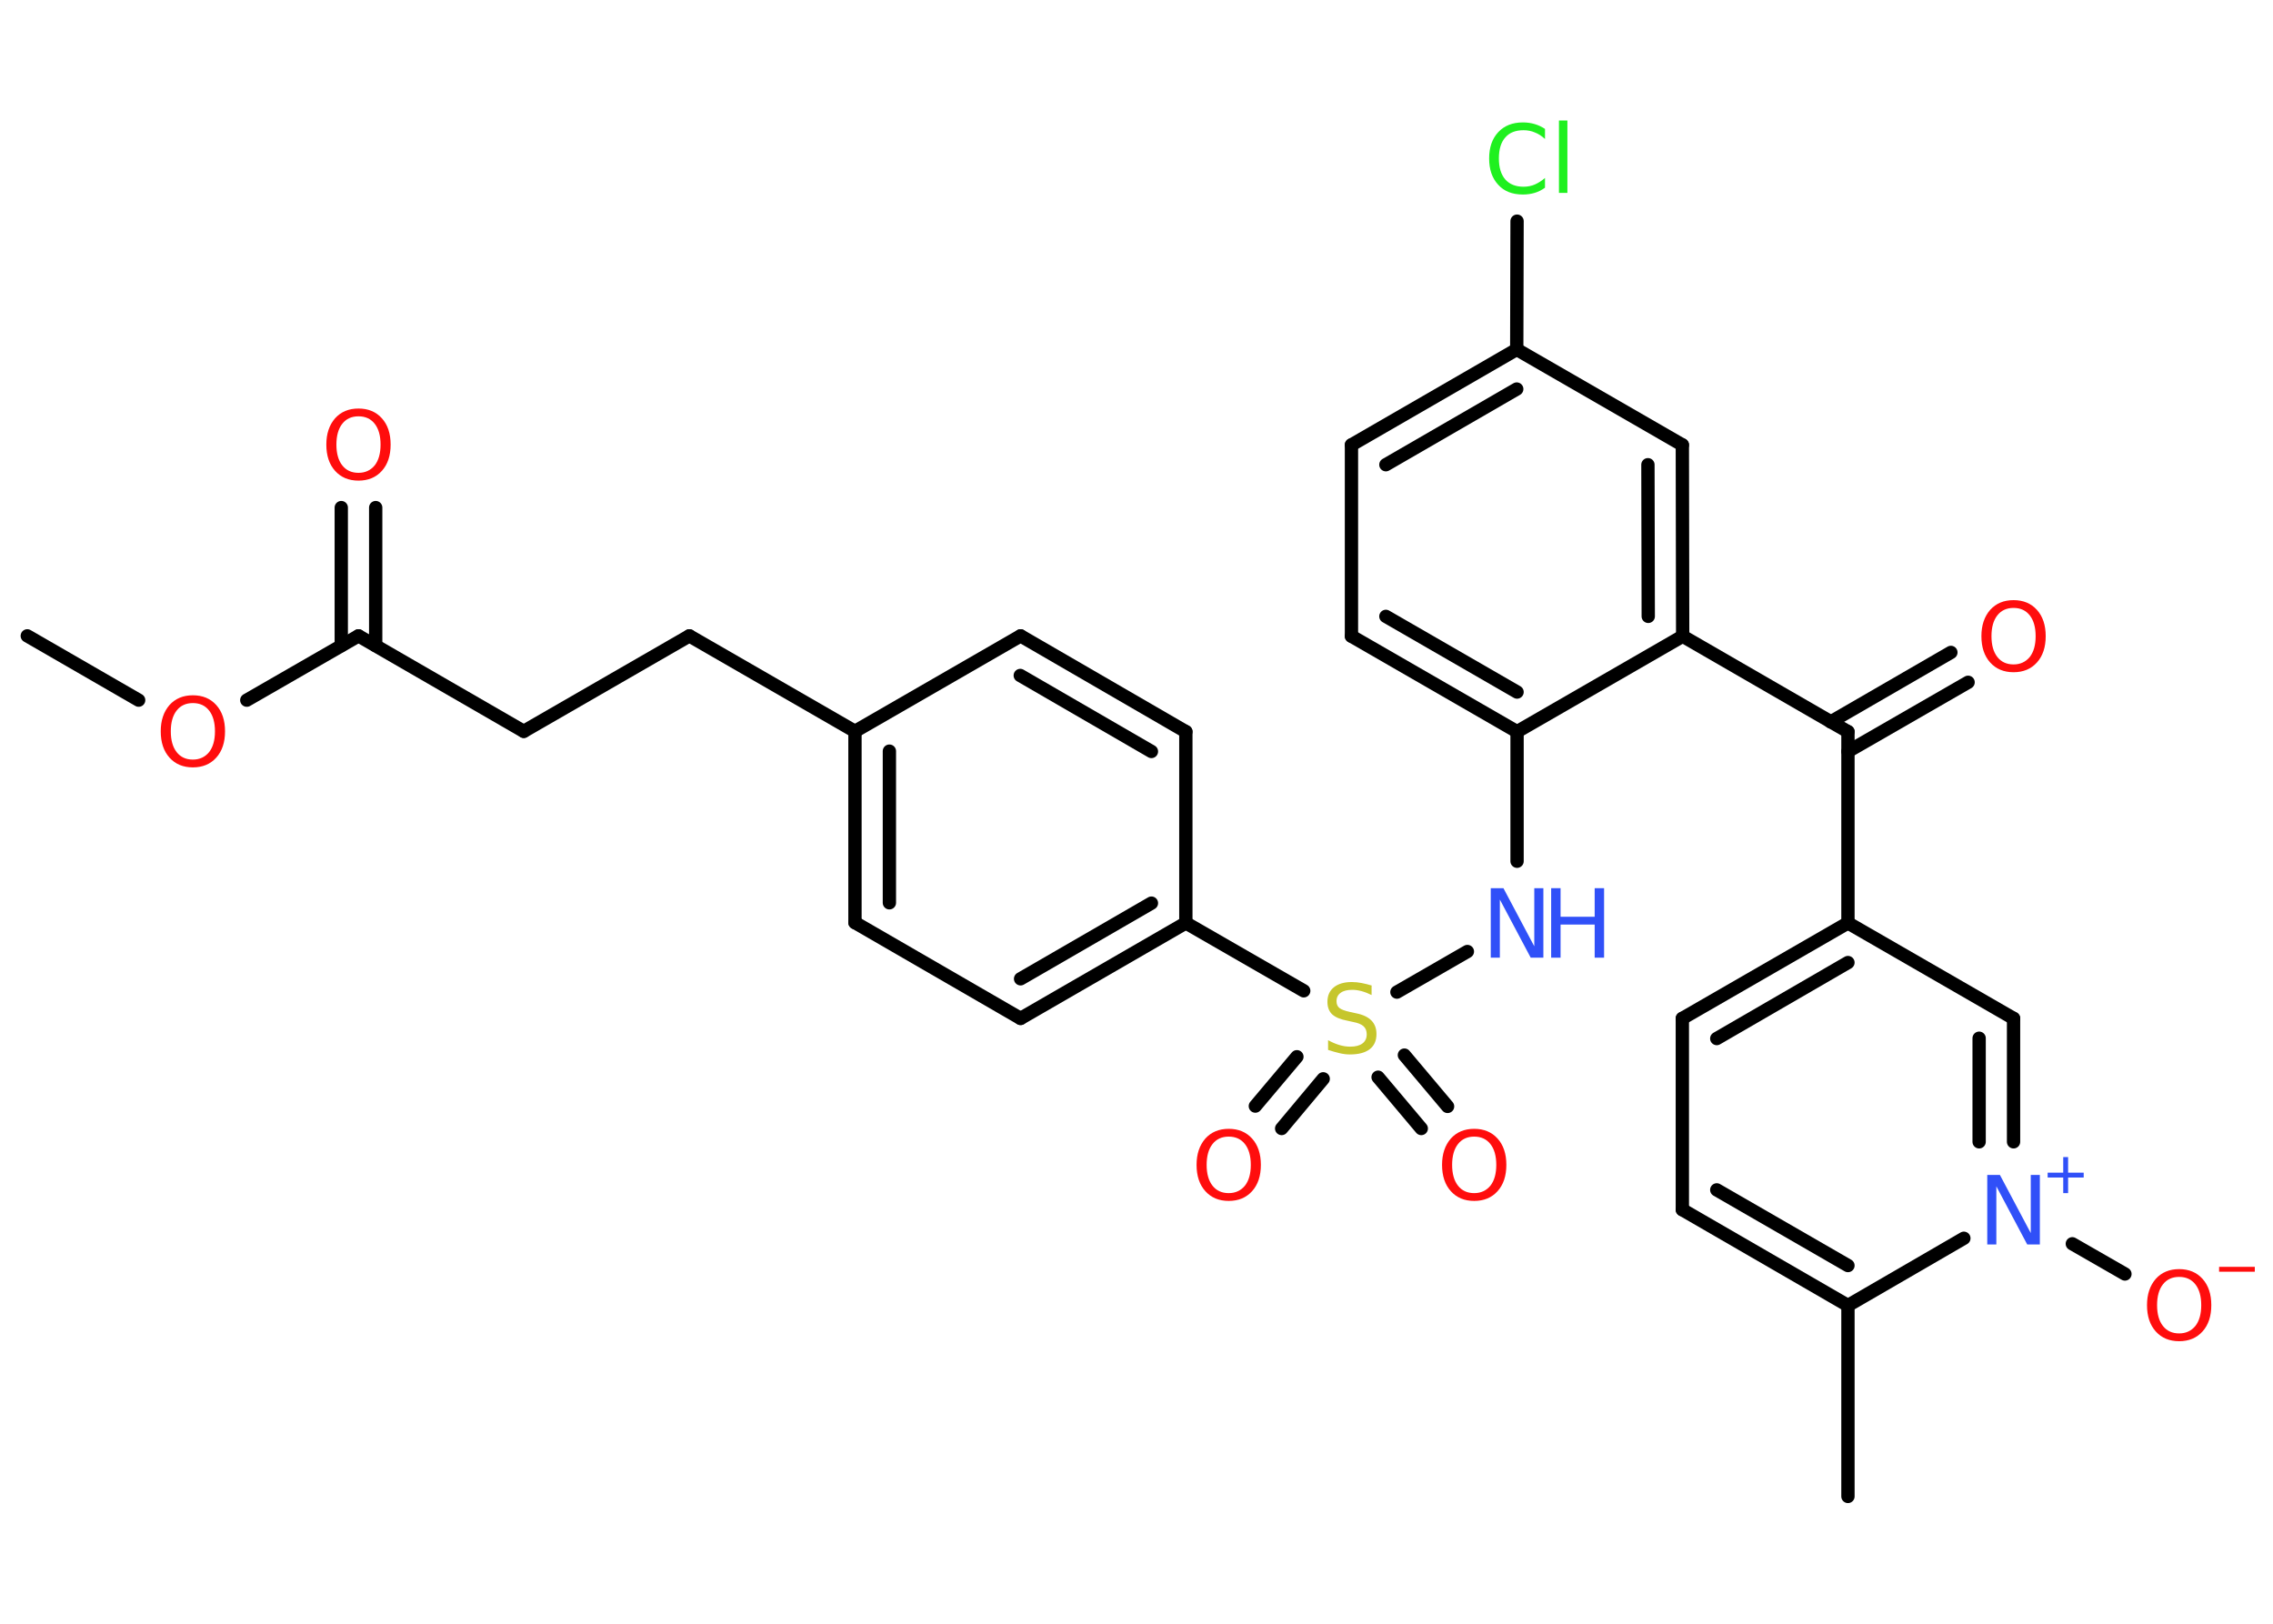 <?xml version='1.0' encoding='UTF-8'?>
<!DOCTYPE svg PUBLIC "-//W3C//DTD SVG 1.1//EN" "http://www.w3.org/Graphics/SVG/1.1/DTD/svg11.dtd">
<svg version='1.2' xmlns='http://www.w3.org/2000/svg' xmlns:xlink='http://www.w3.org/1999/xlink' width='70.0mm' height='50.0mm' viewBox='0 0 70.0 50.0'>
  <desc>Generated by the Chemistry Development Kit (http://github.com/cdk)</desc>
  <g stroke-linecap='round' stroke-linejoin='round' stroke='#000000' stroke-width='.41' fill='#FF0D0D'>
    <rect x='.0' y='.0' width='70.0' height='50.0' fill='#FFFFFF' stroke='none'/>
    <g id='mol1' class='mol'>
      <line id='mol1bnd1' class='bond' x1='.84' y1='19.58' x2='4.27' y2='21.56'/>
      <line id='mol1bnd2' class='bond' x1='7.6' y1='21.56' x2='11.04' y2='19.58'/>
      <g id='mol1bnd3' class='bond'>
        <line x1='10.51' y1='19.88' x2='10.51' y2='15.63'/>
        <line x1='11.57' y1='19.88' x2='11.57' y2='15.63'/>
      </g>
      <line id='mol1bnd4' class='bond' x1='11.04' y1='19.58' x2='16.13' y2='22.52'/>
      <line id='mol1bnd5' class='bond' x1='16.13' y1='22.52' x2='21.23' y2='19.58'/>
      <line id='mol1bnd6' class='bond' x1='21.23' y1='19.58' x2='26.33' y2='22.52'/>
      <g id='mol1bnd7' class='bond'>
        <line x1='26.33' y1='22.52' x2='26.33' y2='28.41'/>
        <line x1='27.39' y1='23.13' x2='27.39' y2='27.8'/>
      </g>
      <line id='mol1bnd8' class='bond' x1='26.33' y1='28.41' x2='31.43' y2='31.36'/>
      <g id='mol1bnd9' class='bond'>
        <line x1='31.43' y1='31.36' x2='36.52' y2='28.42'/>
        <line x1='31.43' y1='30.14' x2='35.46' y2='27.81'/>
      </g>
      <line id='mol1bnd10' class='bond' x1='36.52' y1='28.42' x2='40.15' y2='30.51'/>
      <g id='mol1bnd11' class='bond'>
        <line x1='40.75' y1='33.22' x2='39.47' y2='34.75'/>
        <line x1='39.94' y1='32.54' x2='38.66' y2='34.06'/>
      </g>
      <g id='mol1bnd12' class='bond'>
        <line x1='43.25' y1='32.49' x2='44.58' y2='34.07'/>
        <line x1='42.44' y1='33.17' x2='43.77' y2='34.75'/>
      </g>
      <line id='mol1bnd13' class='bond' x1='43.02' y1='30.55' x2='45.19' y2='29.3'/>
      <line id='mol1bnd14' class='bond' x1='46.72' y1='26.52' x2='46.72' y2='22.53'/>
      <g id='mol1bnd15' class='bond'>
        <line x1='41.62' y1='19.59' x2='46.72' y2='22.53'/>
        <line x1='42.68' y1='18.98' x2='46.72' y2='21.31'/>
      </g>
      <line id='mol1bnd16' class='bond' x1='41.62' y1='19.59' x2='41.62' y2='13.7'/>
      <g id='mol1bnd17' class='bond'>
        <line x1='46.71' y1='10.76' x2='41.62' y2='13.7'/>
        <line x1='46.71' y1='11.98' x2='42.68' y2='14.31'/>
      </g>
      <line id='mol1bnd18' class='bond' x1='46.71' y1='10.76' x2='46.72' y2='6.81'/>
      <line id='mol1bnd19' class='bond' x1='46.71' y1='10.76' x2='51.81' y2='13.7'/>
      <g id='mol1bnd20' class='bond'>
        <line x1='51.82' y1='19.59' x2='51.81' y2='13.7'/>
        <line x1='50.76' y1='18.98' x2='50.75' y2='14.31'/>
      </g>
      <line id='mol1bnd21' class='bond' x1='46.72' y1='22.53' x2='51.82' y2='19.59'/>
      <line id='mol1bnd22' class='bond' x1='51.82' y1='19.59' x2='56.91' y2='22.53'/>
      <g id='mol1bnd23' class='bond'>
        <line x1='56.38' y1='22.23' x2='60.08' y2='20.09'/>
        <line x1='56.91' y1='23.14' x2='60.61' y2='21.01'/>
      </g>
      <line id='mol1bnd24' class='bond' x1='56.91' y1='22.53' x2='56.91' y2='28.42'/>
      <g id='mol1bnd25' class='bond'>
        <line x1='56.91' y1='28.42' x2='51.81' y2='31.36'/>
        <line x1='56.91' y1='29.64' x2='52.87' y2='31.98'/>
      </g>
      <line id='mol1bnd26' class='bond' x1='51.81' y1='31.36' x2='51.81' y2='37.25'/>
      <g id='mol1bnd27' class='bond'>
        <line x1='51.81' y1='37.25' x2='56.91' y2='40.2'/>
        <line x1='52.87' y1='36.64' x2='56.91' y2='38.97'/>
      </g>
      <line id='mol1bnd28' class='bond' x1='56.91' y1='40.2' x2='56.91' y2='46.08'/>
      <line id='mol1bnd29' class='bond' x1='56.91' y1='40.2' x2='60.48' y2='38.13'/>
      <line id='mol1bnd30' class='bond' x1='63.82' y1='38.3' x2='65.44' y2='39.23'/>
      <g id='mol1bnd31' class='bond'>
        <line x1='62.01' y1='35.16' x2='62.01' y2='31.36'/>
        <line x1='60.95' y1='35.16' x2='60.95' y2='31.97'/>
      </g>
      <line id='mol1bnd32' class='bond' x1='56.91' y1='28.42' x2='62.01' y2='31.36'/>
      <line id='mol1bnd33' class='bond' x1='36.52' y1='28.42' x2='36.52' y2='22.53'/>
      <g id='mol1bnd34' class='bond'>
        <line x1='36.52' y1='22.53' x2='31.43' y2='19.58'/>
        <line x1='35.46' y1='23.14' x2='31.42' y2='20.8'/>
      </g>
      <line id='mol1bnd35' class='bond' x1='26.33' y1='22.52' x2='31.43' y2='19.58'/>
      <path id='mol1atm2' class='atom' d='M5.94 21.65q-.32 .0 -.5 .23q-.18 .23 -.18 .64q.0 .41 .18 .64q.18 .23 .5 .23q.31 .0 .5 -.23q.18 -.23 .18 -.64q.0 -.41 -.18 -.64q-.18 -.23 -.5 -.23zM5.94 21.41q.45 .0 .72 .3q.27 .3 .27 .81q.0 .51 -.27 .81q-.27 .3 -.72 .3q-.45 .0 -.72 -.3q-.27 -.3 -.27 -.81q.0 -.5 .27 -.81q.27 -.3 .72 -.3z' stroke='none'/>
      <path id='mol1atm4' class='atom' d='M11.04 12.82q-.32 .0 -.5 .23q-.18 .23 -.18 .64q.0 .41 .18 .64q.18 .23 .5 .23q.31 .0 .5 -.23q.18 -.23 .18 -.64q.0 -.41 -.18 -.64q-.18 -.23 -.5 -.23zM11.04 12.58q.45 .0 .72 .3q.27 .3 .27 .81q.0 .51 -.27 .81q-.27 .3 -.72 .3q-.45 .0 -.72 -.3q-.27 -.3 -.27 -.81q.0 -.5 .27 -.81q.27 -.3 .72 -.3z' stroke='none'/>
      <path id='mol1atm11' class='atom' d='M42.24 30.36v.28q-.16 -.08 -.31 -.12q-.15 -.04 -.28 -.04q-.24 .0 -.36 .09q-.13 .09 -.13 .26q.0 .14 .09 .21q.09 .07 .32 .12l.18 .04q.32 .06 .48 .22q.16 .16 .16 .42q.0 .31 -.21 .47q-.21 .16 -.61 .16q-.15 .0 -.32 -.04q-.17 -.04 -.35 -.1v-.3q.18 .1 .35 .15q.17 .05 .33 .05q.25 .0 .38 -.1q.13 -.1 .13 -.28q.0 -.16 -.1 -.25q-.1 -.09 -.32 -.13l-.18 -.04q-.32 -.06 -.47 -.2q-.14 -.14 -.14 -.38q.0 -.29 .2 -.45q.2 -.16 .55 -.16q.15 .0 .3 .03q.16 .03 .32 .08z' stroke='none' fill='#C6C62C'/>
      <path id='mol1atm12' class='atom' d='M37.84 35.0q-.32 .0 -.5 .23q-.18 .23 -.18 .64q.0 .41 .18 .64q.18 .23 .5 .23q.31 .0 .5 -.23q.18 -.23 .18 -.64q.0 -.41 -.18 -.64q-.18 -.23 -.5 -.23zM37.84 34.76q.45 .0 .72 .3q.27 .3 .27 .81q.0 .51 -.27 .81q-.27 .3 -.72 .3q-.45 .0 -.72 -.3q-.27 -.3 -.27 -.81q.0 -.5 .27 -.81q.27 -.3 .72 -.3z' stroke='none'/>
      <path id='mol1atm13' class='atom' d='M45.4 35.0q-.32 .0 -.5 .23q-.18 .23 -.18 .64q.0 .41 .18 .64q.18 .23 .5 .23q.31 .0 .5 -.23q.18 -.23 .18 -.64q.0 -.41 -.18 -.64q-.18 -.23 -.5 -.23zM45.4 34.76q.45 .0 .72 .3q.27 .3 .27 .81q.0 .51 -.27 .81q-.27 .3 -.72 .3q-.45 .0 -.72 -.3q-.27 -.3 -.27 -.81q.0 -.5 .27 -.81q.27 -.3 .72 -.3z' stroke='none'/>
      <g id='mol1atm14' class='atom'>
        <path d='M45.91 27.35h.39l.95 1.79v-1.79h.28v2.14h-.39l-.95 -1.79v1.79h-.28v-2.14z' stroke='none' fill='#3050F8'/>
        <path d='M47.77 27.35h.29v.88h1.05v-.88h.29v2.14h-.29v-1.02h-1.05v1.02h-.29v-2.14z' stroke='none' fill='#3050F8'/>
      </g>
      <path id='mol1atm19' class='atom' d='M47.58 3.97v.31q-.15 -.14 -.31 -.2q-.16 -.07 -.35 -.07q-.37 .0 -.56 .22q-.2 .22 -.2 .65q.0 .42 .2 .65q.2 .22 .56 .22q.19 .0 .35 -.07q.16 -.07 .31 -.2v.3q-.15 .11 -.32 .16q-.17 .05 -.36 .05q-.49 .0 -.76 -.3q-.28 -.3 -.28 -.81q.0 -.51 .28 -.81q.28 -.3 .76 -.3q.19 .0 .36 .05q.17 .05 .32 .15zM48.01 3.71h.26v2.23h-.26v-2.23z' stroke='none' fill='#1FF01F'/>
      <path id='mol1atm23' class='atom' d='M62.01 18.72q-.32 .0 -.5 .23q-.18 .23 -.18 .64q.0 .41 .18 .64q.18 .23 .5 .23q.31 .0 .5 -.23q.18 -.23 .18 -.64q.0 -.41 -.18 -.64q-.18 -.23 -.5 -.23zM62.01 18.48q.45 .0 .72 .3q.27 .3 .27 .81q.0 .51 -.27 .81q-.27 .3 -.72 .3q-.45 .0 -.72 -.3q-.27 -.3 -.27 -.81q.0 -.5 .27 -.81q.27 -.3 .72 -.3z' stroke='none'/>
      <g id='mol1atm29' class='atom'>
        <path d='M61.2 36.18h.39l.95 1.79v-1.79h.28v2.14h-.39l-.95 -1.79v1.79h-.28v-2.14z' stroke='none' fill='#3050F8'/>
        <path d='M63.69 35.63v.48h.48v.15h-.48v.48h-.15v-.48h-.48v-.15h.48v-.48h.15z' stroke='none' fill='#3050F8'/>
      </g>
      <g id='mol1atm30' class='atom'>
        <path d='M67.11 39.32q-.32 .0 -.5 .23q-.18 .23 -.18 .64q.0 .41 .18 .64q.18 .23 .5 .23q.31 .0 .5 -.23q.18 -.23 .18 -.64q.0 -.41 -.18 -.64q-.18 -.23 -.5 -.23zM67.11 39.08q.45 .0 .72 .3q.27 .3 .27 .81q.0 .51 -.27 .81q-.27 .3 -.72 .3q-.45 .0 -.72 -.3q-.27 -.3 -.27 -.81q.0 -.5 .27 -.81q.27 -.3 .72 -.3z' stroke='none'/>
        <path d='M68.34 39.01h1.1v.15h-1.1v-.15z' stroke='none'/>
      </g>
    </g>
  </g>
</svg>
